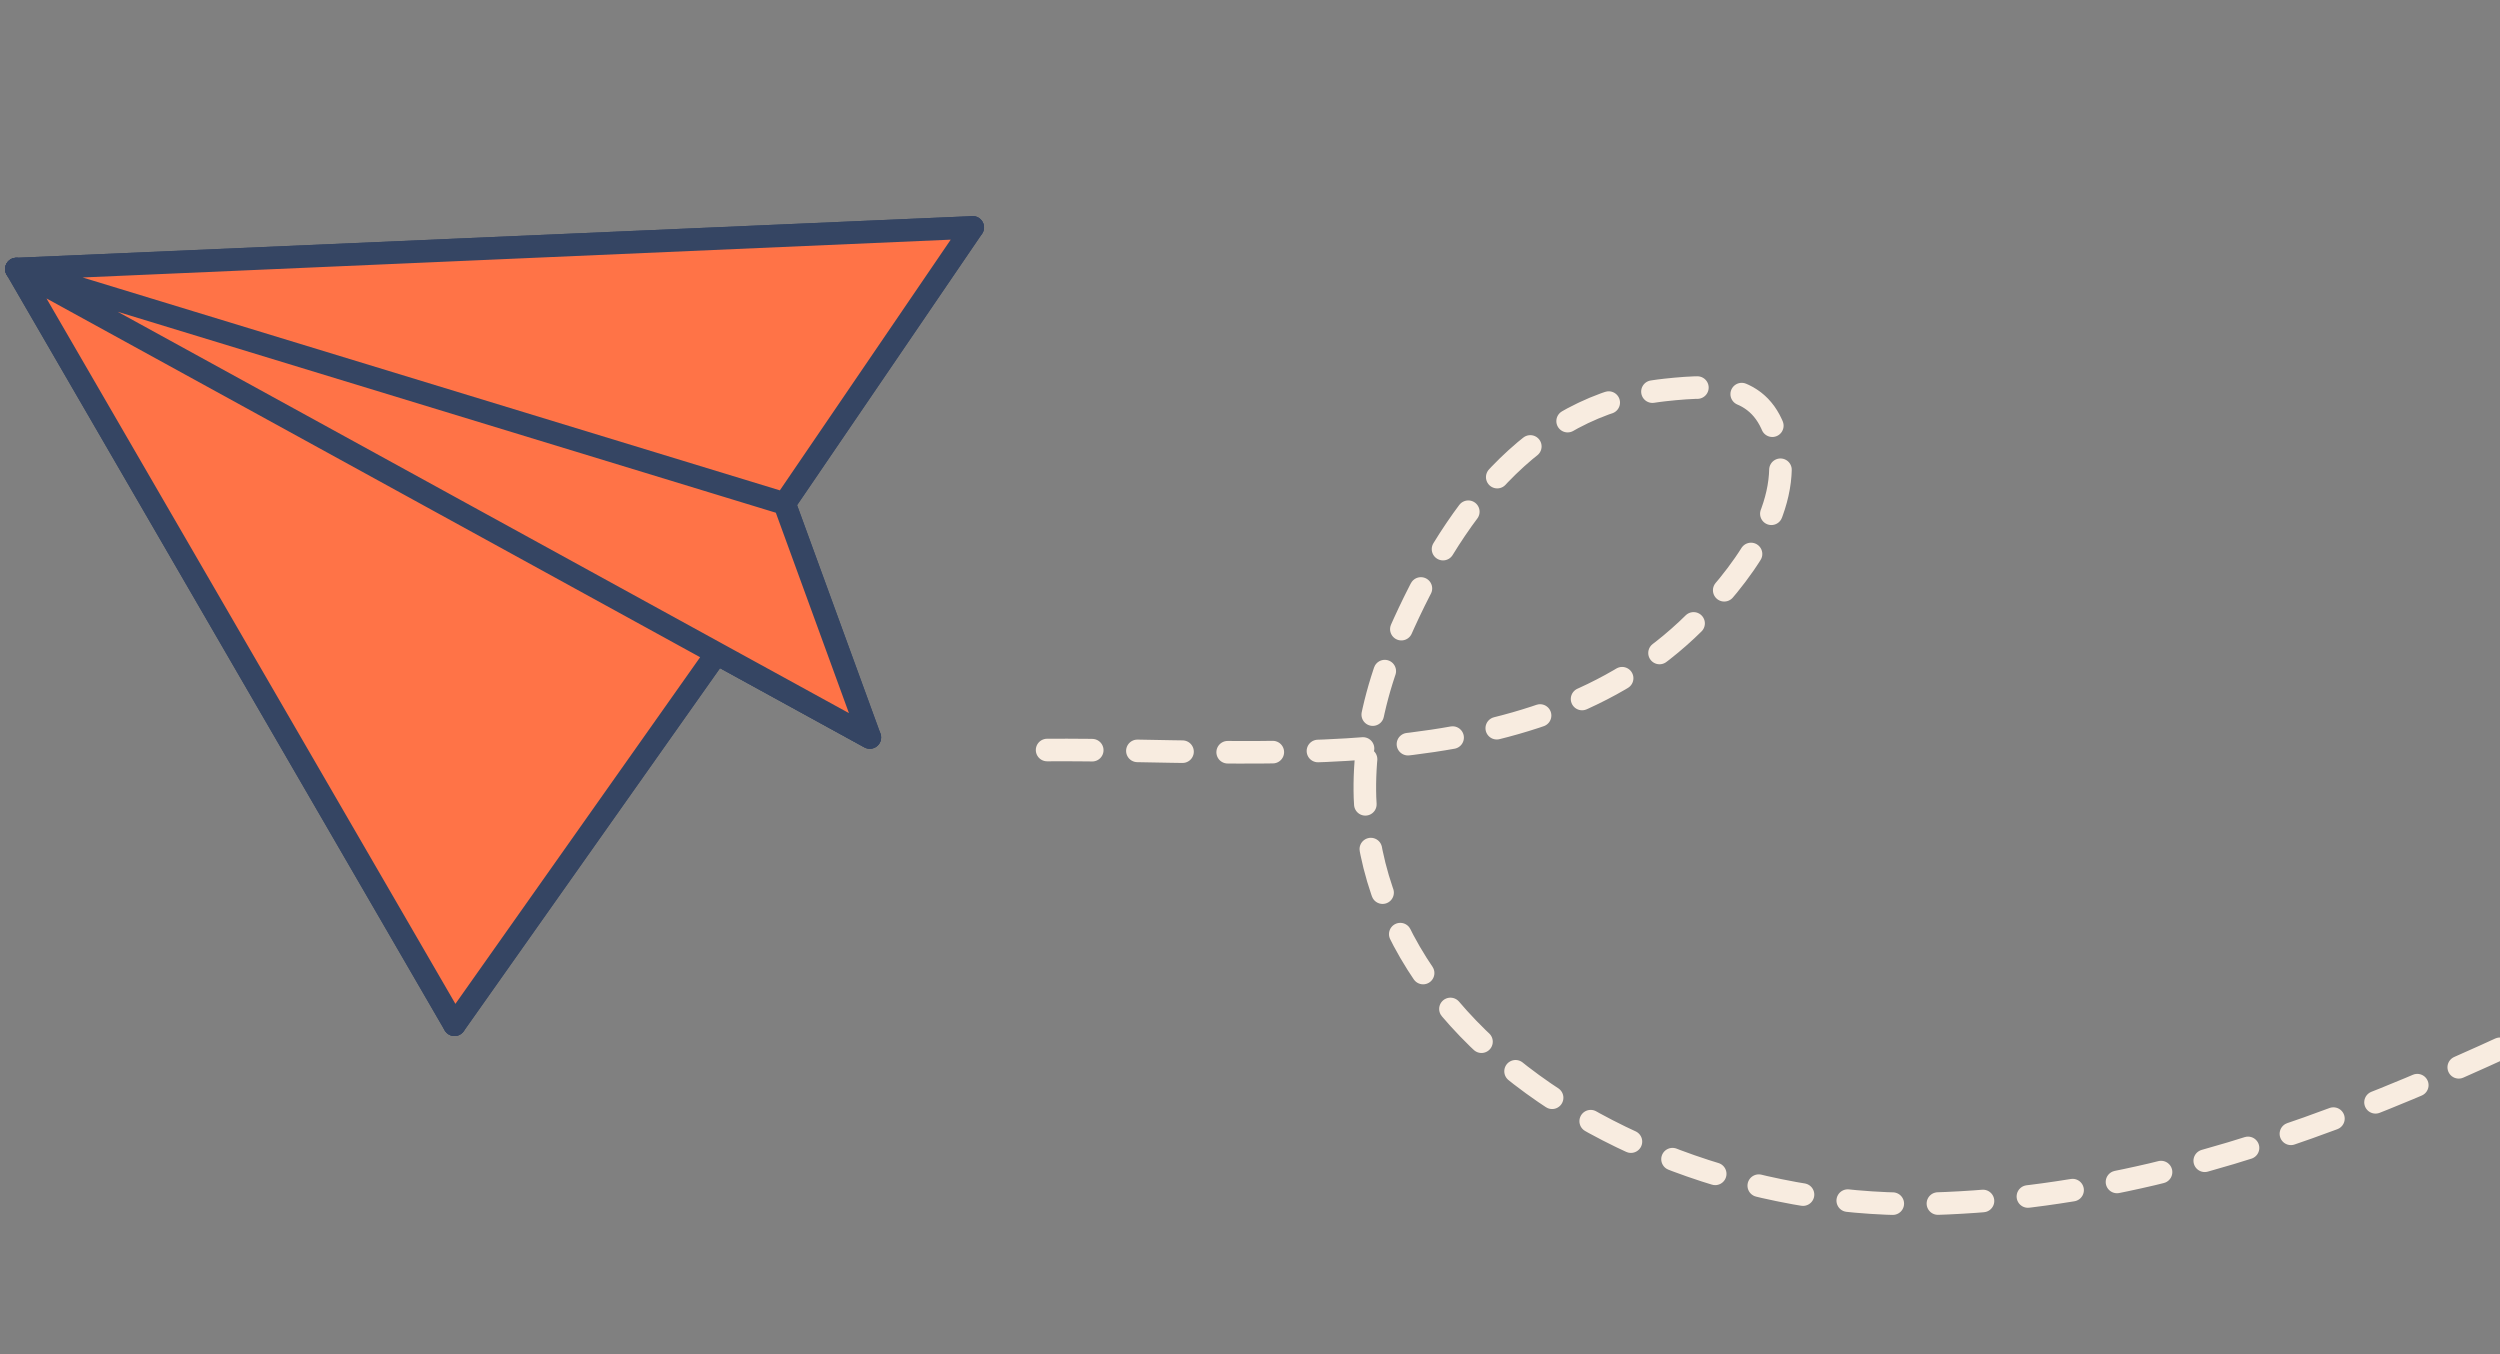 <svg width="443" height="240" viewBox="0 0 443 240" fill="none" xmlns="http://www.w3.org/2000/svg">
<rect x="0" y="0" width="443" height="240" fill="#808080" stroke="none"/>
<path d="M154.134 130.679L126.988 115.783L2.906 47.676" fill="#FF7347"/>
<path d="M154.134 130.679L126.988 115.783L2.906 47.676" stroke="#354563" stroke-width="4" stroke-miterlimit="10" stroke-linecap="round" stroke-linejoin="round"/>
<path d="M139.015 89.233L2.906 47.676" stroke="#354563" stroke-width="4" stroke-miterlimit="10" stroke-linecap="round" stroke-linejoin="round"/>
<path d="M172.368 40.295L2.906 47.676" stroke="#354563" stroke-width="4" stroke-miterlimit="10" stroke-linecap="round" stroke-linejoin="round"/>
<path d="M139.015 89.233L172.368 40.295" stroke="#354563" stroke-width="4" stroke-miterlimit="10" stroke-linecap="round" stroke-linejoin="round"/>
<path d="M80.531 181.585L126.988 115.783L154.134 130.679L139.014 89.233" fill="#FF7347"/>
<path d="M80.531 181.585L126.988 115.783L154.134 130.679L139.014 89.233" stroke="#354563" stroke-width="4" stroke-miterlimit="10" stroke-linecap="round" stroke-linejoin="round"/>
<path d="M80.532 181.585L2.906 47.676" stroke="#354563" stroke-width="4" stroke-miterlimit="10" stroke-linecap="round" stroke-linejoin="round"/>
<path d="M154.134 130.679L126.988 115.783L2.906 47.676" fill="#FF7347"/>
<path d="M80.532 181.585L126.988 115.783L154.134 130.679L139.015 89.233" fill="#FF7347"/>
<path d="M126.988 115.783L2.906 47.676L80.532 181.585L126.988 115.783Z" fill="#FF7347"/>
<path d="M126.988 115.783L154.134 130.679L139.015 89.233L2.906 47.676L126.988 115.783Z" fill="#FF7347"/>
<path d="M2.906 47.676L139.015 89.233L172.368 40.295L2.906 47.676Z" fill="#FF7347"/>
<path d="M126.988 115.783L154.134 130.679L139.015 89.233M126.988 115.783L2.906 47.676M126.988 115.783L80.532 181.585L2.906 47.676M2.906 47.676L139.015 89.233M2.906 47.676L172.368 40.295L139.015 89.233" stroke="#354563" stroke-width="4" stroke-miterlimit="10" stroke-linecap="round" stroke-linejoin="round"/>
<path d="M185.546 132.904C223.444 132.647 271.482 138.873 300.257 110.318C308.108 102.526 317.675 90.442 315.073 78.648C312.742 68.08 304.707 68.054 295.062 69.1C270.762 71.736 256.902 91.994 247.955 112.303C221.811 171.647 284.574 215.027 342.483 213.303C396.22 211.702 441.616 186.408 487.749 164.441" stroke="#F8ECE0" stroke-width="4" stroke-linecap="round" stroke-dasharray="8 8"/>
</svg>
